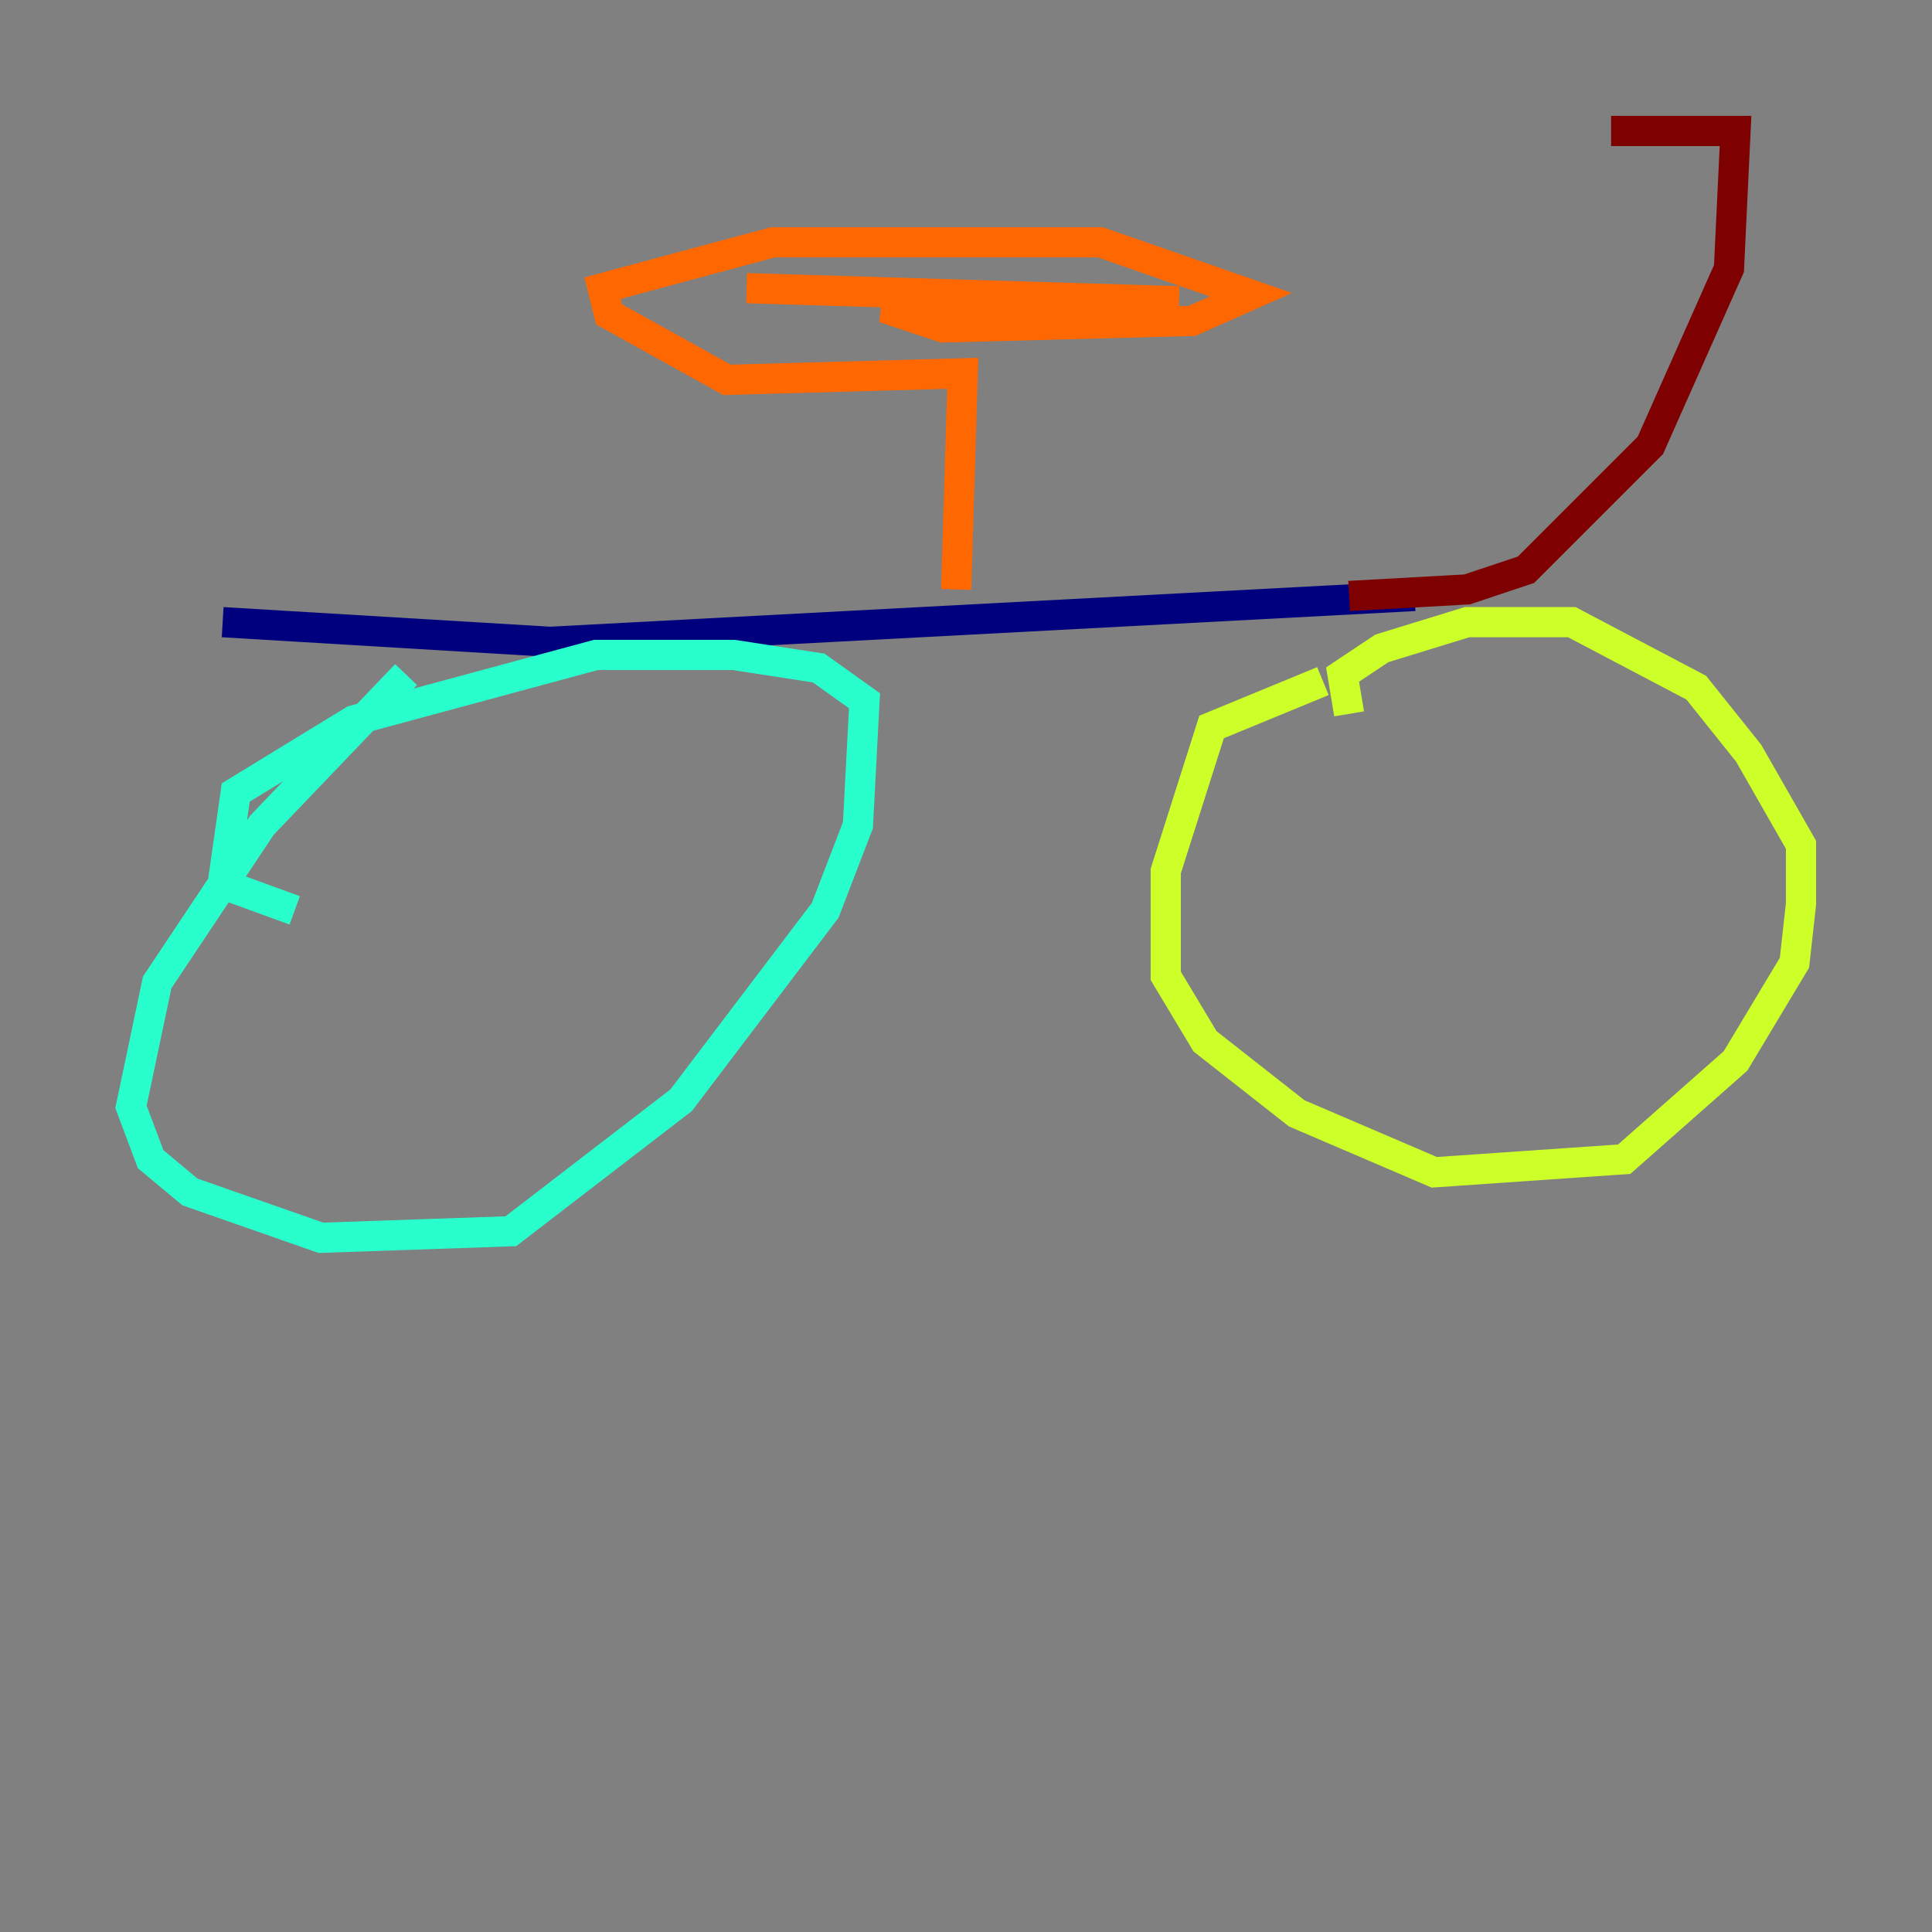 <?xml version="1.0" encoding="utf-8" ?>
<svg baseProfile="tiny" height="128" version="1.2" viewBox="0,0,128,128" width="128" xmlns="http://www.w3.org/2000/svg" xmlns:ev="http://www.w3.org/2001/xml-events" xmlns:xlink="http://www.w3.org/1999/xlink"><rect x="0" y="0" width="128" height="128" fill="#808080" stroke="none"/><defs /><polyline fill="none" points="14.752,41.22 36.447,42.522 93.722,39.485" stroke="#00007f" stroke-width="2" /><polyline fill="none" points="22.129,45.993 22.129,45.993" stroke="#004cff" stroke-width="2" /><polyline fill="none" points="26.902,44.691 17.356,54.671 10.414,65.085 8.678,73.329 9.98,76.8 12.583,78.969 21.261,82.007 33.844,81.573 45.125,72.895 54.671,60.312 56.841,54.671 57.275,46.427 54.237,44.258 48.597,43.39 39.485,43.39 23.43,47.729 15.62,52.502 14.752,58.576 19.525,60.312" stroke="#29ffcd" stroke-width="2" /><polyline fill="none" points="89.383,47.295 88.949,44.691 91.552,42.956 97.193,41.22 104.136,41.22 112.38,45.559 115.851,49.898 119.322,55.973 119.322,59.878 118.888,63.783 114.983,70.291 107.607,76.8 95.024,77.668 85.912,73.763 79.837,68.99 77.234,64.651 77.234,57.709 80.271,48.163 87.647,45.125" stroke="#cdff29" stroke-width="2" /><polyline fill="none" points="63.349,39.051 63.783,24.732 48.163,25.166 40.352,20.827 39.919,19.091 51.2,16.054 72.895,16.054 82.875,19.525 78.969,21.261 62.481,21.695 58.576,20.393 62.481,19.959 78.102,19.959 49.464,19.091" stroke="#ff6700" stroke-width="2" /><polyline fill="none" points="89.383,39.485 97.193,39.051 101.098,37.749 109.342,29.505 114.549,17.79 114.983,8.678 106.739,8.678" stroke="#7f0000" stroke-width="2" /></svg>